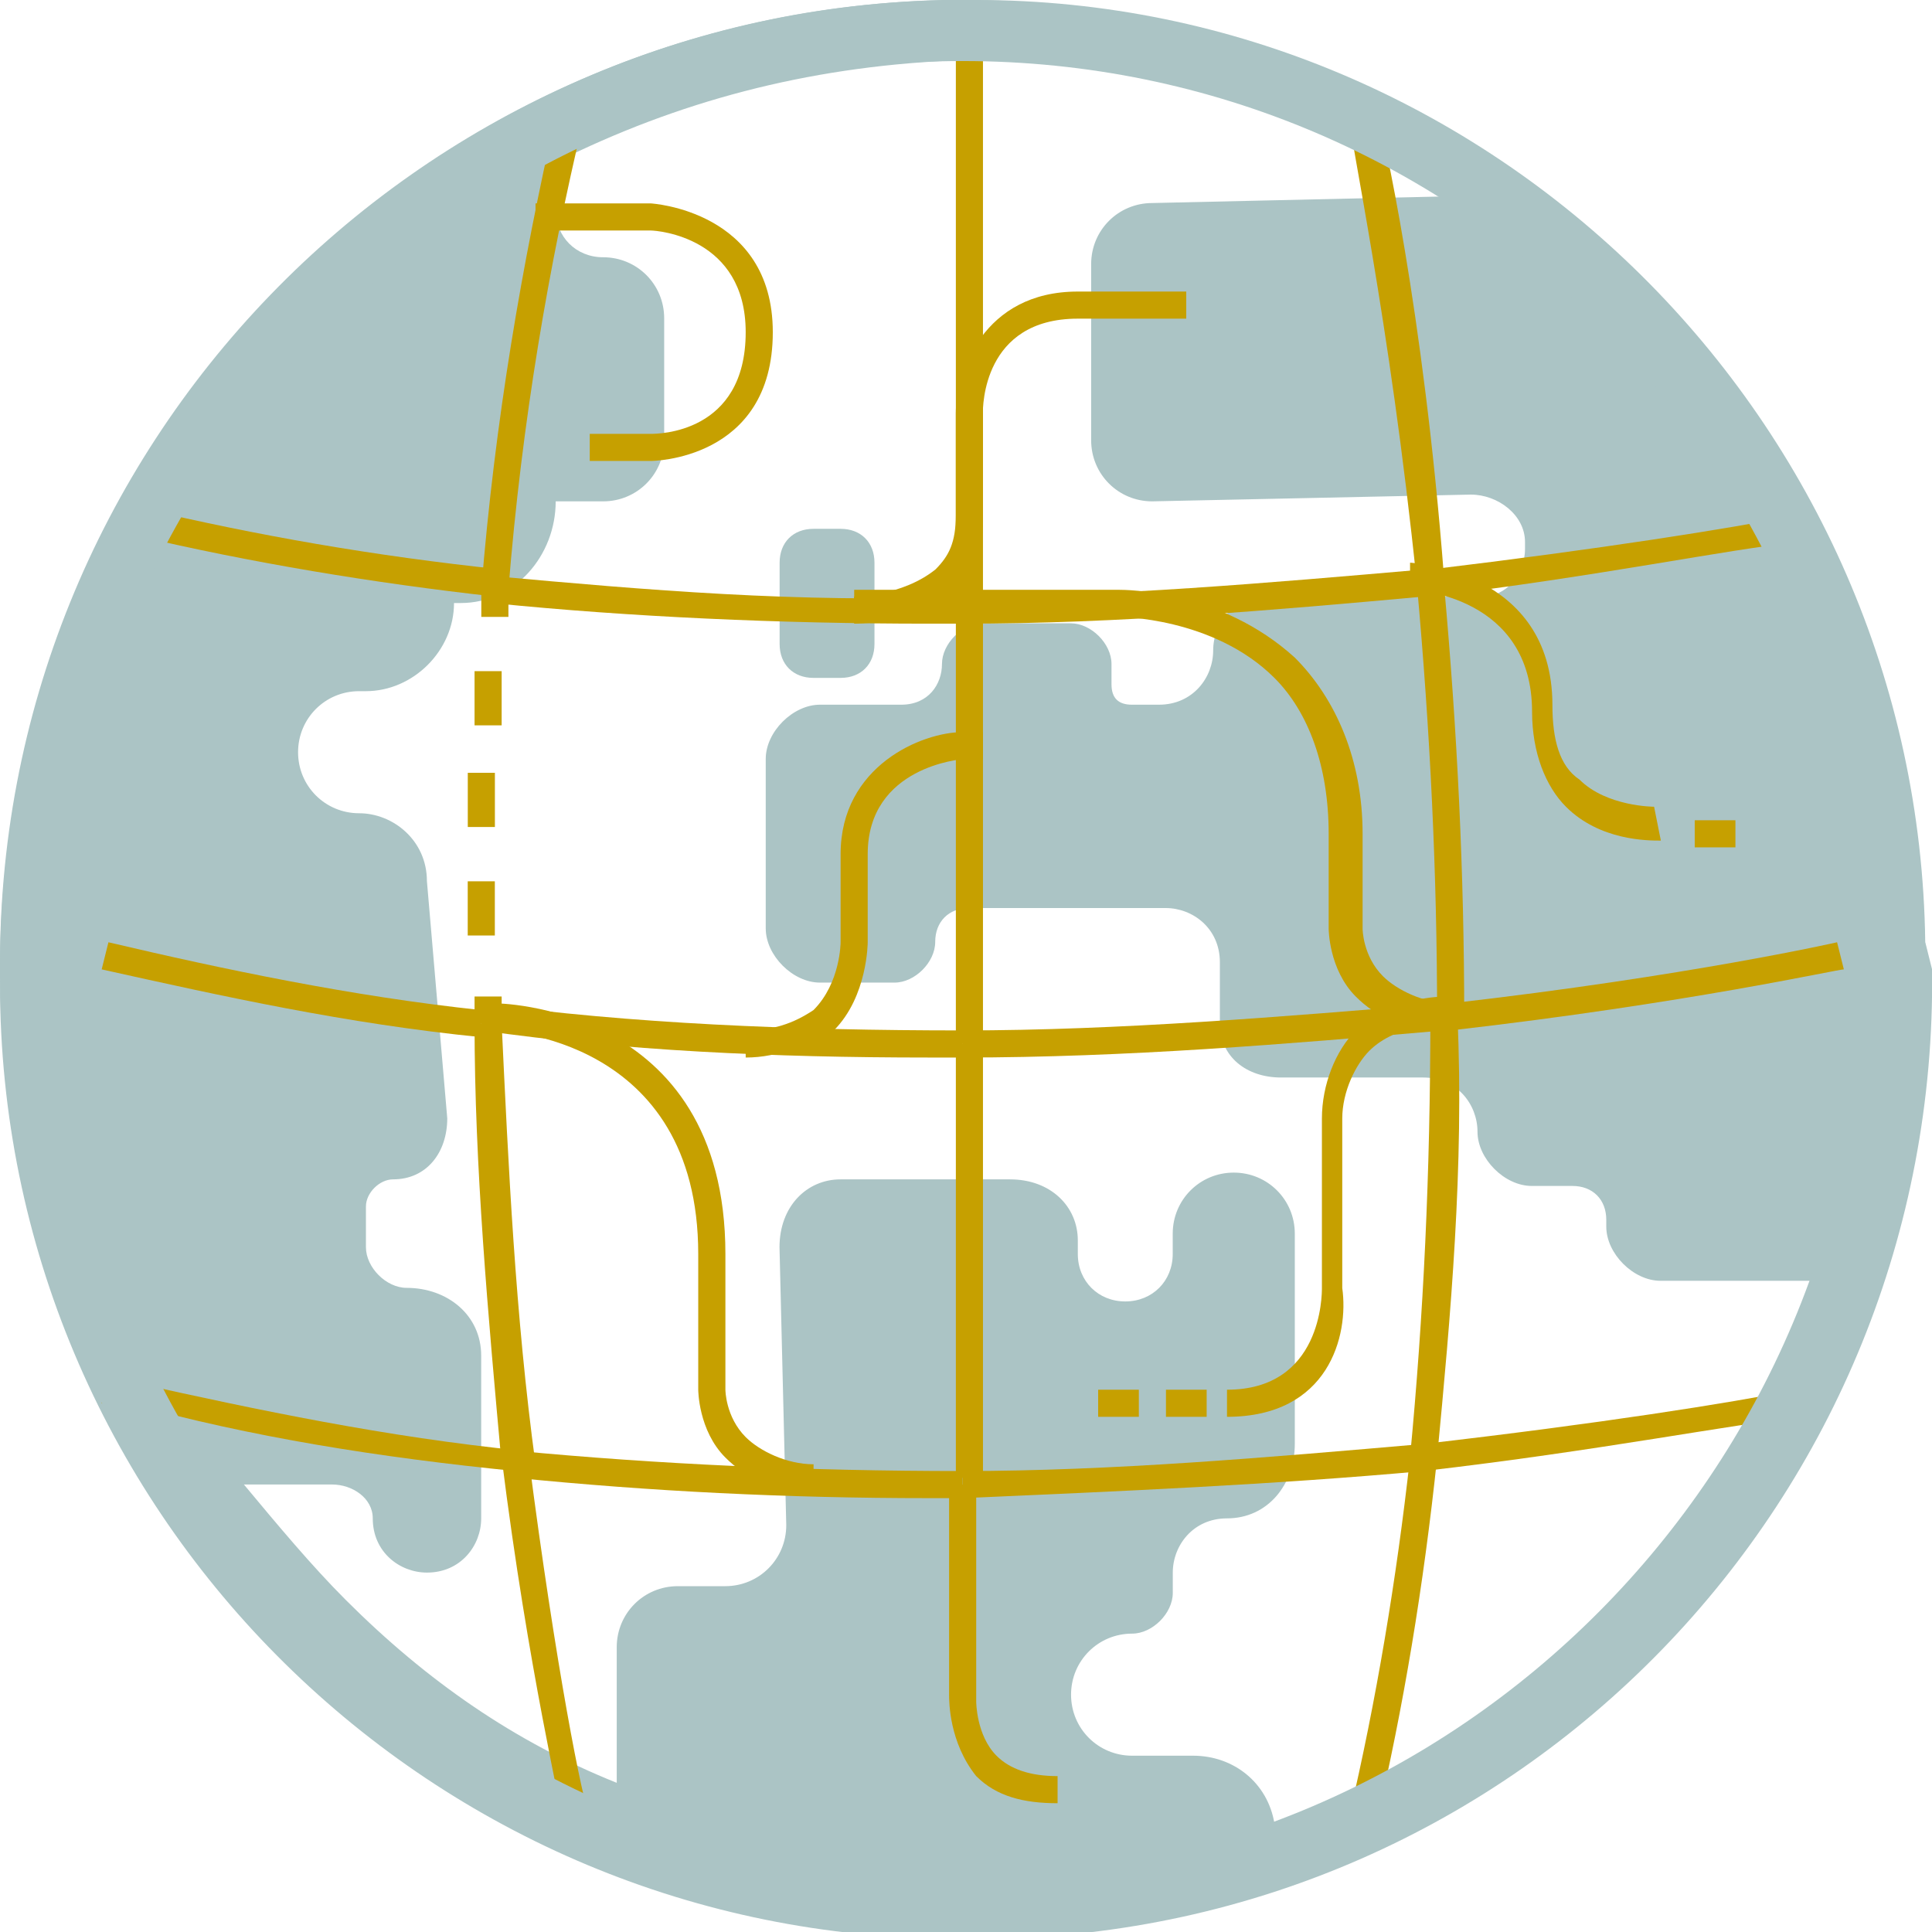 <!-- Generated by IcoMoon.io -->
<svg version="1.1" xmlns="http://www.w3.org/2000/svg" width="32" height="32" viewBox="0 0 32 32">
<title>logotype-ricardo</title>
<path fill="#abc4c5" d="M31.888 15.607c-0.112-8.646-7.186-15.607-15.719-15.607h-0.561c-8.758 0.225-15.719 7.411-15.607 16.168v0.337c0.112 8.646 7.186 15.607 15.832 15.607h0.561c8.758-0.112 15.719-7.298 15.607-16.056l-0.112-0.449zM21.109 30.203c-0.112-0.674-0.674-1.123-1.347-1.123h-1.011c-0.561 0-1.011-0.449-1.011-1.011v0c0-0.561 0.449-1.011 1.011-1.011v0c0.337 0 0.674-0.337 0.674-0.674v-0.337c0-0.449 0.337-0.898 0.898-0.898v0c0.674 0 1.123-0.561 1.123-1.235v-3.481c0-0.561-0.449-1.011-1.011-1.011v0c-0.561 0-1.011 0.449-1.011 1.011v0.337c0 0.449-0.337 0.786-0.786 0.786v0c-0.449 0-0.786-0.337-0.786-0.786v-0.225c0-0.561-0.449-1.011-1.123-1.011h-2.807c-0.561 0-1.011 0.449-1.011 1.123l0.112 4.604c0 0.561-0.449 1.011-1.011 1.011h-0.786c-0.561 0-1.011 0.449-1.011 1.011v2.246c-1.684-0.674-3.144-1.684-4.491-3.032-0.561-0.561-1.123-1.235-1.684-1.909h1.46c0.337 0 0.674 0.225 0.674 0.561v0c0 0.561 0.449 0.898 0.898 0.898v0c0.561 0 0.898-0.449 0.898-0.898v-2.695c0-0.674-0.561-1.123-1.235-1.123v0c-0.337 0-0.674-0.337-0.674-0.674v-0.674c0-0.225 0.225-0.449 0.449-0.449v0c0.561 0 0.898-0.449 0.898-1.011l-0.337-3.93c0-0.674-0.561-1.123-1.123-1.123v0c-0.561 0-1.011-0.449-1.011-1.011v0c0-0.561 0.449-1.011 1.011-1.011h0.112c0.786 0 1.46-0.674 1.46-1.46v0h0.112c0.898 0 1.572-0.786 1.572-1.684v0h0.786c0.561 0 1.011-0.449 1.011-1.011v-2.021c0-0.561-0.449-1.011-1.011-1.011v0c-0.449 0-0.786-0.337-0.786-0.786v-0.786c2.021-1.011 4.154-1.572 6.512-1.684h0.561c2.807 0 5.389 0.786 7.747 2.246l-4.94 0.112c-0.561 0-1.011 0.449-1.011 1.011v2.919c0 0.561 0.449 1.011 1.011 1.011l5.277-0.112c0.449 0 0.898 0.337 0.898 0.786v0.112c0 0.449-0.337 0.786-0.674 0.786h-3.593c-0.561 0-0.898 0.449-0.898 0.898v0c0 0.449-0.337 0.898-0.898 0.898h-0.449c-0.225 0-0.337-0.112-0.337-0.337v-0.337c0-0.337-0.337-0.674-0.674-0.674h-1.46c-0.337 0-0.674 0.337-0.674 0.674v0c0 0.337-0.225 0.674-0.674 0.674h-1.347c-0.449 0-0.898 0.449-0.898 0.898v2.807c0 0.449 0.449 0.898 0.898 0.898h1.235c0.337 0 0.674-0.337 0.674-0.674v0c0-0.337 0.225-0.561 0.561-0.561h3.256c0.449 0 0.898 0.337 0.898 0.898v1.011c0 0.561 0.449 0.898 1.011 0.898h2.358c0.561 0 0.898 0.449 0.898 0.898v0c0 0.449 0.449 0.898 0.898 0.898h0.674c0.337 0 0.561 0.225 0.561 0.561v0.112c0 0.449 0.449 0.898 0.898 0.898h2.919c-1.684 4.042-5.053 7.411-9.319 8.982z"></path>
<path fill="#abc4c5" d="M14.484 10.667c0 0.337-0.225 0.561-0.561 0.561h-0.449c-0.337 0-0.561-0.225-0.561-0.561v-1.347c0-0.337 0.225-0.561 0.561-0.561h0.449c0.337 0 0.561 0.225 0.561 0.561v1.347z"></path>
<path fill="#c6a000" d="M13.474 24.702c-0.674 0-1.123-0.225-1.46-0.561-0.449-0.449-0.449-1.123-0.449-1.123v-2.246c0-3.593-3.256-3.705-3.368-3.705v-0.449c0 0 3.818 0 3.818 4.154v2.246c0 0 0 0.449 0.337 0.786 0.225 0.225 0.674 0.449 1.123 0.449v0.449z"></path>
<path fill="#c6a000" d="M15.944 24.814v-0.449c2.47 0 5.053-0.225 7.635-0.449v0.449c-2.47 0.225-5.053 0.337-7.635 0.449z"></path>
<path fill="#c6a000" d="M15.382 24.814c-2.358 0-4.604-0.112-6.849-0.337v-0.449c2.358 0.225 4.828 0.337 7.411 0.337v0.449c-0.112 0-0.337 0-0.561 0z"></path>
<path fill="#c6a000" d="M23.579 24.365v-0.449c2.919-0.337 5.053-0.674 6.175-0.898l0.112 0.449c-1.123 0.112-3.368 0.561-6.288 0.898z"></path>
<path fill="#c6a000" d="M8.533 24.365c-2.246-0.225-4.379-0.561-6.4-1.123l0.112-0.337c2.021 0.449 4.154 0.898 6.4 1.123l-0.112 0.337z"></path>
<path fill="#c6a000" d="M2.133 23.354h-0.112l-0.337-0.112 0.112-0.449 0.337 0.112h0.112z"></path>
<path fill="#c6a000" d="M15.382 17.516c-2.582 0-5.053-0.112-7.411-0.449v-0.449c2.47 0.337 5.165 0.449 7.972 0.449v0.449c-0.112 0-0.337 0-0.561 0z"></path>
<path fill="#c6a000" d="M24.028 17.067v-0.449c3.93-0.449 6.4-1.011 6.4-1.011l0.112 0.449c-0.112 0-2.582 0.561-6.512 1.011z"></path>
<path fill="#c6a000" d="M7.972 17.179c-2.246-0.225-4.267-0.674-6.288-1.123l0.112-0.449c1.909 0.449 4.042 0.898 6.175 1.123v0.449z"></path>
<path fill="#c6a000" d="M15.944 17.516v-0.449c2.582 0 5.277-0.225 7.972-0.449v0.449c-2.582 0.225-5.277 0.449-7.972 0.449z"></path>
<path fill="#c6a000" d="M23.691 9.881v-0.449c2.807-0.337 4.94-0.674 6.063-0.898v0.449c-1.123 0.112-3.256 0.561-6.063 0.898z"></path>
<path fill="#c6a000" d="M8.197 9.881c-2.021-0.225-4.042-0.561-5.951-1.011l0.112-0.449c1.909 0.449 3.818 0.786 5.951 1.011l-0.112 0.449z"></path>
<path fill="#c6a000" d="M15.944 10.33v-0.449c2.47 0 5.053-0.225 7.635-0.449v0.449c-2.47 0.225-5.053 0.449-7.635 0.449z"></path>
<path fill="#c6a000" d="M15.382 10.33c-2.47 0-4.94-0.112-7.186-0.337v-0.449c2.47 0.225 5.053 0.449 7.747 0.337v0.449c-0.112 0-0.337 0-0.561 0z"></path>
<path fill="#c6a000" d="M9.319 30.203c0-0.225-0.561-2.47-1.011-6.063h0.449c0.449 3.481 0.898 5.726 1.011 5.951l-0.449 0.112z"></path>
<path fill="#c6a000" d="M8.309 24.253c-0.225-2.47-0.449-4.94-0.449-7.298h0.449c0.112 2.358 0.225 4.828 0.561 7.298h-0.561z"></path>
<path fill="#c6a000" d="M9.319 30.203l0.449-0.112v0.112z"></path>
<path fill="#c6a000" d="M9.656 1.909l-0.449-0.112 0.112-0.337 0.449 0.112-0.112 0.225z"></path>
<path fill="#c6a000" d="M8.421 10.218h-0.449c0-0.112 0-0.337 0-0.449h0.449c0 0.112 0 0.225 0 0.449z"></path>
<path fill="#c6a000" d="M7.747 15.495c0-0.112 0-0.225 0-0.449 0-0.112 0-0.337 0-0.449h0.449c0 0.112 0 0.337 0 0.449s0 0.225 0 0.449h-0.449zM8.197 13.698h-0.449c0-0.337 0-0.561 0-0.898h0.449c0 0.337 0 0.674 0 0.898zM8.309 12.014h-0.449c0-0.337 0-0.561 0-0.898h0.449c0 0.225 0 0.561 0 0.898z"></path>
<path fill="#c6a000" d="M7.86 16.954c0-0.112 0-0.337 0-0.449h0.449c0 0.112 0 0.337 0 0.449h-0.449z"></path>
<path fill="#c6a000" d="M8.421 9.768h-0.449c0.225-2.807 0.674-5.389 1.235-7.86l0.449 0.112c-0.561 2.358-1.011 4.94-1.235 7.747z"></path>
<path fill="#c6a000" d="M23.803 16.842c0-2.358-0.112-4.716-0.337-7.186h0.449c0.225 2.47 0.337 4.828 0.337 7.186h-0.449z"></path>
<path fill="#c6a000" d="M22.681 30.54l-0.449-0.112 0.112-0.225v-0.112l0.449 0.112-0.112 0.112z"></path>
<path fill="#c6a000" d="M22.793 30.203l-0.449-0.112c0.449-1.909 0.786-3.93 1.011-5.951h0.449c-0.225 2.133-0.561 4.154-1.011 6.063z"></path>
<path fill="#c6a000" d="M23.467 9.656c-0.449-4.379-1.123-7.411-1.123-7.747l0.449-0.112c0.112 0.337 0.786 3.368 1.123 7.747l-0.449 0.112z"></path>
<path fill="#c6a000" d="M23.803 24.14h-0.449c0.225-2.358 0.337-4.716 0.337-7.298h0.449c0.112 2.47-0.112 4.94-0.337 7.298z"></path>
<path fill="#c6a000" d="M15.832 10.105h0.449v7.186h-0.449v-7.186z"></path>
<path fill="#c6a000" d="M15.832 17.291h0.449v7.186h-0.449v-7.186z"></path>
<path fill="#c6a000" d="M15.832 0.898h0.449v9.207h-0.449v-9.207z"></path>
<path fill="#c6a000" d="M27.509 13.923c-0.225 0-1.011 0-1.572-0.561-0.337-0.337-0.561-0.898-0.561-1.572 0-1.909-1.909-2.021-2.021-2.021v-0.449c0 0 2.358 0.112 2.358 2.358 0 0.561 0.112 1.011 0.449 1.235 0.449 0.449 1.235 0.449 1.235 0.449l0.112 0.561z"></path>
<path fill="#c6a000" d="M28.070 13.586h0.674v0.449h-0.674v-0.449z"></path>
<path fill="#c6a000" d="M23.916 17.067c-0.674 0-1.123-0.225-1.46-0.561-0.449-0.449-0.449-1.123-0.449-1.123v-1.572c0-1.123-0.337-2.021-0.898-2.582-1.011-1.011-2.582-1.011-2.582-1.011h-4.379v-0.449h4.379c0.112 0 1.684 0 2.919 1.123 0.674 0.674 1.123 1.684 1.123 2.919v1.572c0 0 0 0.449 0.337 0.786 0.225 0.225 0.674 0.449 1.123 0.449v0.449z"></path>
<path fill="#c6a000" d="M20.323 23.467v-0.449c1.572 0 1.572-1.572 1.572-1.684v-2.807c0-0.561 0.225-1.123 0.561-1.46 0.561-0.561 1.46-0.561 1.46-0.561h0.225v0.449h-0.225c0 0-0.786 0-1.235 0.449-0.225 0.225-0.449 0.674-0.449 1.123v2.807c0.112 0.786-0.225 2.133-1.909 2.133z"></path>
<path fill="#c6a000" d="M19.312 23.018h0.674v0.449h-0.674v-0.449z"></path>
<path fill="#c6a000" d="M18.189 23.018h0.674v0.449h-0.674v-0.449z"></path>
<path fill="#c6a000" d="M10.779 7.635h-1.011v-0.449h1.011c0.112 0 1.572 0 1.572-1.684 0-1.572-1.46-1.684-1.572-1.684h-1.909v-0.449h1.909c0 0 2.021 0.112 2.021 2.133 0 2.133-2.021 2.133-2.021 2.133z"></path>
<path fill="#c6a000" d="M17.516 29.867c-0.561 0-1.011-0.112-1.347-0.449-0.449-0.561-0.449-1.235-0.449-1.347v-3.481h0.449v3.593c0 0 0 0.561 0.337 0.898 0.225 0.225 0.561 0.337 1.011 0.337v0.449z"></path>
<path fill="#c6a000" d="M12.351 17.516v-0.449c0.449 0 0.786-0.112 1.123-0.337 0.449-0.449 0.449-1.123 0.449-1.123v-1.46c0-1.46 1.347-2.021 2.021-2.021h0.337v0.449h-0.337c0 0-1.572 0.112-1.572 1.572v1.46c0 0 0 0.898-0.561 1.46-0.449 0.225-0.898 0.449-1.46 0.449z"></path>
<path fill="#c6a000" d="M14.147 10.33v0-0.449c0 0 0.786 0 1.347-0.449 0.225-0.225 0.337-0.449 0.337-0.898v-1.684c0-0.674 0.449-2.021 2.021-2.021h1.796v0.449h-1.797c-1.572 0-1.572 1.46-1.572 1.572v1.796c0 0.449-0.112 0.898-0.449 1.235-0.561 0.337-1.347 0.449-1.684 0.449z"></path>
<path fill="#abc4c5" d="M15.944 1.011c8.309 0 14.933 6.737 14.933 15.046s-6.737 15.046-14.933 15.046-14.933-6.737-14.933-15.046c0-8.309 6.737-15.046 14.933-15.046zM15.944 0c-8.758 0-15.944 7.186-15.944 16.056s7.186 16.056 15.944 16.056c8.87 0 15.944-7.186 15.944-16.056s-7.074-16.056-15.944-16.056z"></path>
</svg>
